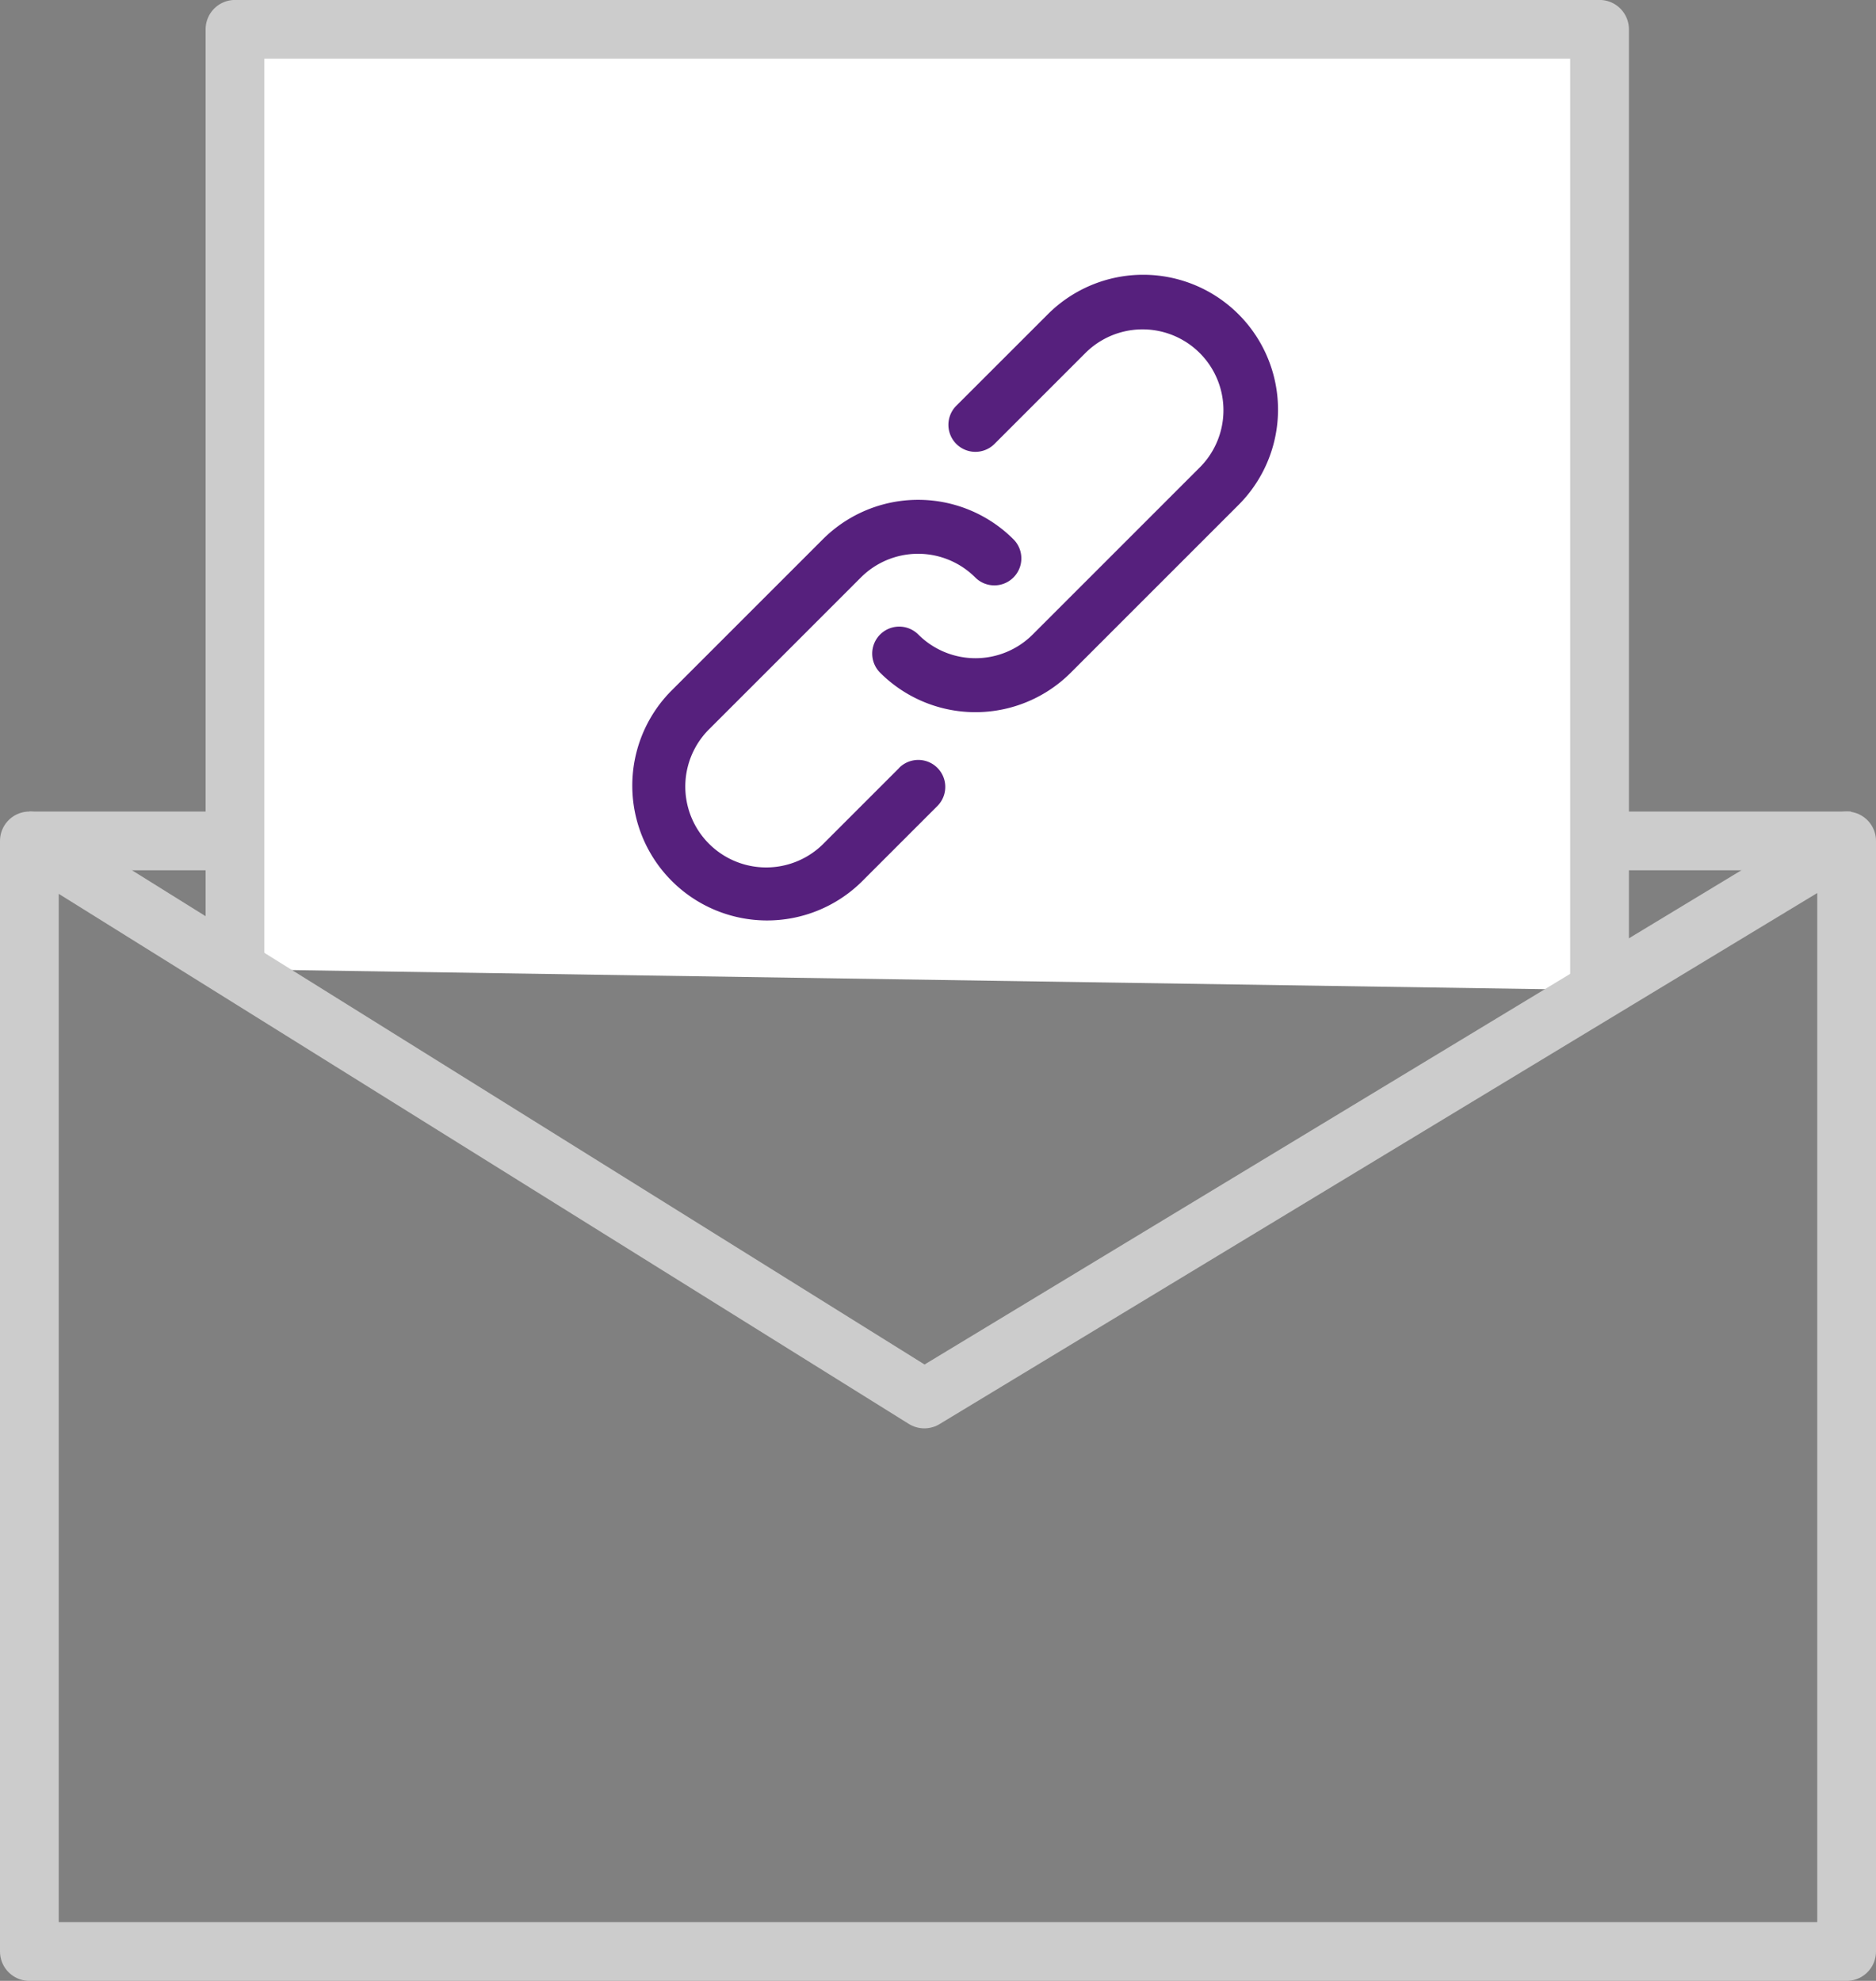 <svg xmlns="http://www.w3.org/2000/svg" width="63.869" height="67.44" viewBox="0 0 63.869 67.44">
  <rect x="0" y="0" width="63.869" height="67.44" fill="#808080" stroke="none"/>
  <g id="Group_624" data-name="Group 624" transform="translate(-455.5 -7031.628)">
    <path id="Path_784" data-name="Path 784" d="M18996.08,7060.258h62.021" transform="translate(-18539.58)" fill="none" stroke="#ccc" stroke-width="2"/>
    <path id="Path_783" data-name="Path 783" d="M19000.932,7064.626v-32h46.457v32.709" transform="translate(-18537.432)" fill="#fff" stroke="#ccc" stroke-linejoin="round" stroke-width="2"/>
    <path id="Path_782" data-name="Path 782" d="M18986.115,7060.258v37.811h61.869v-37.811l-31.4,19Z" transform="translate(-18529.615)" fill="none" stroke="#ccc" stroke-linejoin="round" stroke-width="2"/>
    <g id="tools-and-utensils" transform="translate(477.971 7041.983)">
      <g id="Group_614" data-name="Group 614" transform="translate(-0.993 -1)">
        <g id="Group_613" data-name="Group 613" transform="translate(0 0)">
          <path id="Path_785" data-name="Path 785" d="M8.14,186.12l-2.6,2.6a2.754,2.754,0,0,1-3.895-3.894l5.193-5.193a2.753,2.753,0,0,1,3.894,0,.918.918,0,1,0,1.3-1.3,4.589,4.589,0,0,0-6.49,0L.351,183.524a4.59,4.59,0,0,0,6.491,6.49l2.6-2.6a.918.918,0,1,0-1.3-1.3Z" transform="translate(0.993 -169.327)" fill="#56207d"/>
          <path id="Path_786" data-name="Path 786" d="M202.407.344a4.59,4.59,0,0,0-6.491,0L192.8,3.459a.918.918,0,0,0,1.3,1.3l3.115-3.115a2.754,2.754,0,0,1,3.895,3.894L195.4,11.248a2.753,2.753,0,0,1-3.894,0,.918.918,0,1,0-1.3,1.3,4.589,4.589,0,0,0,6.49,0l5.712-5.712A4.589,4.589,0,0,0,202.407.344Z" transform="translate(-181.72 1)" fill="#56207d"/>
        </g>
      </g>
    </g>
  </g>
</svg>
